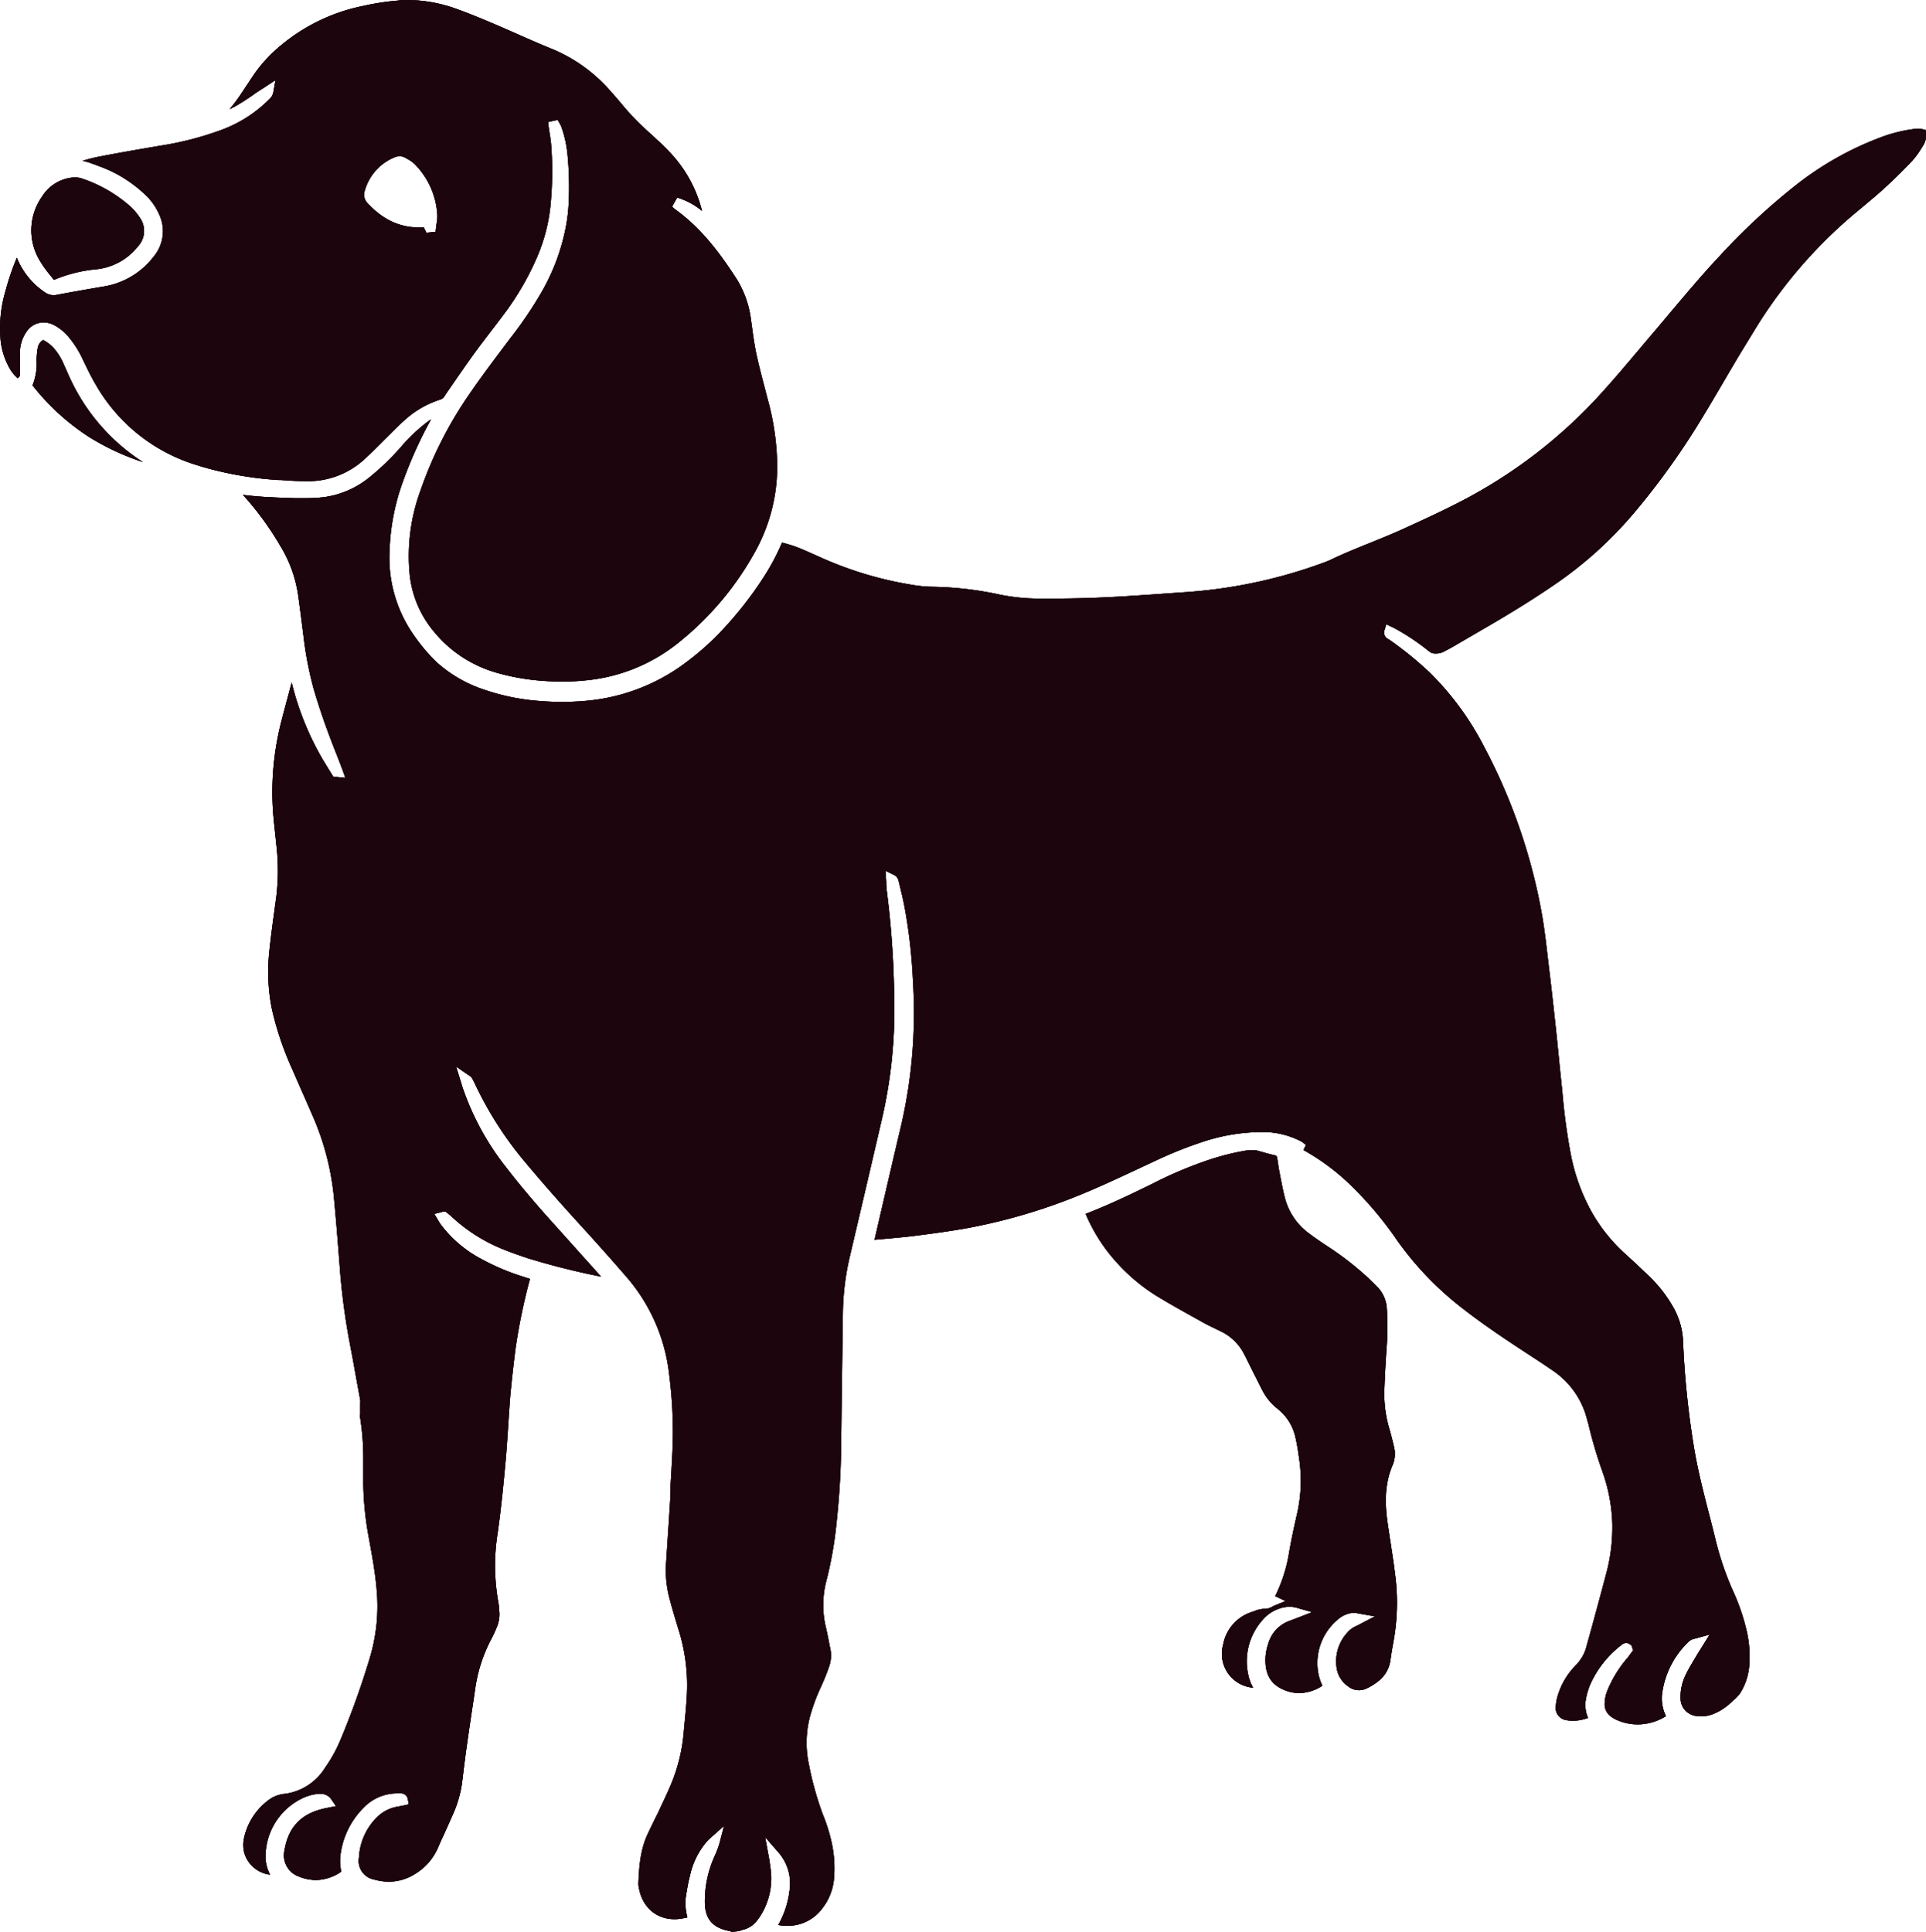 <svg xmlns="http://www.w3.org/2000/svg" viewBox="0 0 362.56 363.69"><defs><style>.cls-1{fill:#1c050d;}</style></defs><g id="Layer_2" data-name="Layer 2"><g id="OBJECT"><path class="cls-1" d="M138.85,364.69l-.07,0a4.26,4.26,0,0,0-.67-.2c-3-.61-4.37-2.28-4.42-5.28a20.52,20.52,0,0,1,1.68-8.41l.19-.44a16.56,16.56,0,0,0,.9-2.41l.84-3.21-2.63,2.34c-.14.13-.29.26-.42.4a14.46,14.46,0,0,0-3.36,6.62c-.32,1.17-.51,2.37-.71,3.54l-.07.45a9.78,9.78,0,0,0,.27,3.77l0,.13-.52.11-.32.05a7.58,7.58,0,0,1-1.56.16c-3.7,0-6.36-2.57-6.81-6.55.11-3.14.34-6.44,1.74-9.45l.93-1.95c.33-.67.65-1.34,1-2l.37-.81c.7-1.49,1.42-3,2.09-4.58a32.74,32.74,0,0,0,2.45-10.28l.13-1.39c.15-1.57.31-3.19.4-4.8A34.71,34.71,0,0,0,128.8,308c-.54-1.76-1.25-4.08-1.85-6.4a20.67,20.67,0,0,1-.54-6.64l.26-4q.26-3.84.5-7.68,0-.73.06-1.47c0-.38,0-.76,0-1.15l.15-2.55c.07-1.25.14-2.5.2-3.76A83.27,83.27,0,0,0,127,260a33.76,33.76,0,0,0-7.91-18.43c-2.88-3.33-5.81-6.62-8.69-9.77-4.12-4.51-7.69-8.58-10.92-12.46A67.46,67.46,0,0,1,90.39,205c-.17-.35-.34-.69-.52-1a1.33,1.33,0,0,0-.5-.49l-.14-.09-2.37-1.63,1,3.23c.09.29.16.55.25.8a50.35,50.35,0,0,0,8.06,14.82c2.45,3.18,5.26,6.54,8.61,10.26l9.37,10.44a139.25,139.25,0,0,1-13.8-3.47c-2-.67-3.69-1.27-5.19-1.91a31.18,31.18,0,0,1-9-5.79c-.25-.23-.52-.45-.78-.67l-.48-.39h-.52l-.31.09-1.31.33.82,1.37a4.52,4.52,0,0,0,.32.52,22.75,22.75,0,0,0,7.3,6.37,43.3,43.3,0,0,0,8.65,3.67l.91.3v0a112.13,112.13,0,0,0-2.7,13c-.41,3.15-.72,6.06-1,8.92q-.22,2.89-.4,5.78c-.16,2.33-.31,4.73-.53,7.08-.35,3.88-.8,8.47-1.45,13.05a38.81,38.81,0,0,0,.1,12.91c.08.44.13.89.19,1.33l0,.37a6.13,6.13,0,0,1-.45,3.13c-.35.84-.72,1.65-1.12,2.39a28.78,28.78,0,0,0-3,9.58l-.5,3.36q-.56,3.69-1.08,7.38c-.2,1.43-.38,2.87-.56,4.3-.09.8-.19,1.59-.29,2.38a21.69,21.69,0,0,1-1.73,5.9c-.47,1.07-.94,2.13-1.42,3.19s-.93,2-1.38,3.08a10.79,10.79,0,0,1-4.35,4.93,9.2,9.2,0,0,1-4.89,1.43,10.29,10.29,0,0,1-2.76-.4,3.56,3.56,0,0,1-2.87-4.13A11.52,11.52,0,0,1,72.08,343a7.22,7.22,0,0,1,3.85-1.89L77,340.9l.95-.21-.17-.95a1.29,1.29,0,0,0-1.29-1.12h-.61a8.73,8.73,0,0,0-6.51,2.78,15.21,15.21,0,0,0-4.3,9,8.7,8.7,0,0,0,.18,2.95,8.5,8.5,0,0,1-4.74,1.59,6.16,6.16,0,0,1-1-.07,8.09,8.09,0,0,1-2.23-.58,4.23,4.23,0,0,1-2.74-4.91c.66-4.05,2.79-6.55,6.52-7.65.29-.09.58-.17.88-.24l.48-.1,1.83-.36-.87-1.26a2.35,2.35,0,0,0-2-1.06,2.75,2.75,0,0,0-.4,0,8.64,8.64,0,0,0-3.4,1A12.2,12.2,0,0,0,51,349.93a7.3,7.3,0,0,0,.84,4,5.75,5.75,0,0,1-4.88-4.2,6,6,0,0,1,0-2.8A12.11,12.11,0,0,1,51.4,340,5.88,5.88,0,0,1,54,338.8l.32-.07.17,0a10.54,10.54,0,0,0,7.74-5,27.19,27.19,0,0,0,2.88-5.23,155,155,0,0,0,5.65-15.86,33.82,33.82,0,0,0,1.15-12.32c-.25-3.11-.82-6.19-1.36-9.17l-.25-1.37a60.29,60.29,0,0,1-.91-9.26c0-1.35,0-2.7,0-4V275a50.11,50.11,0,0,0-.68-7.66l.1.08V265.1a2,2,0,0,0,0-.54l-.44-2.39c-.51-2.8-1-5.61-1.55-8.41a128.9,128.9,0,0,1-1.86-14.17c-.39-5.14-.74-9.37-1.11-13.29a50.33,50.33,0,0,0-4-15.24q-1.05-2.42-2.11-4.81l-1.75-4a58.93,58.93,0,0,1-3.77-11.1,35.1,35.1,0,0,1-.53-11c.25-2.46.59-5,.92-7.38.13-1,.27-2,.4-2.94a41.86,41.86,0,0,0,.05-9.4l-.27-2.56c-.15-1.4-.31-2.84-.41-4.25a53.38,53.38,0,0,1,1.72-17.36c.31-1.19.62-2.37.94-3.55s.58-2.16.86-3.24a53.82,53.82,0,0,0,6,14.76c.39.65.79,1.29,1.19,1.94l.68,1.1.61,0,1.63.17-.54-1.52-.38-1-.85-2.19c-1.76-4.41-3.13-8.37-4.21-12.09a67.08,67.08,0,0,1-1.94-10.22l-.29-2.24c-.23-1.8-.46-3.6-.72-5.4a24.6,24.6,0,0,0-3.35-9.06,56.82,56.82,0,0,0-7-9.56c3.25.42,6.53.52,9.72.62l1.5,0h.62A27.87,27.87,0,0,0,62,94.59a17.27,17.27,0,0,0,8.68-3.83A48.66,48.66,0,0,0,76.61,85a32.24,32.24,0,0,1,4.84-4.56c.22-.16.45-.33.7-.49a79.21,79.21,0,0,0-5.23,11.53,41.71,41.71,0,0,0-2.58,13.05,25.35,25.35,0,0,0,4.4,15.81,33.34,33.34,0,0,0,4.55,5.41,25.11,25.11,0,0,0,9,5.14,41,41,0,0,0,10.17,2.07c1.44.12,2.89.19,4.31.19s2.73-.06,4.08-.17a36.62,36.62,0,0,0,17.67-6.11,51,51,0,0,0,8.67-7.49,70.51,70.51,0,0,0,7.53-9.67,42.79,42.79,0,0,0,3.38-6.31l.11-.24a22.34,22.34,0,0,1,3.71,1.21c1.14.47,2.26,1,3.1,1.36a68.66,68.66,0,0,0,17.67,5.37,25.18,25.18,0,0,0,3.83.37A64.05,64.05,0,0,1,189,112.9a37.24,37.24,0,0,0,7.28.79l2.92,0c4.67,0,9.45-.16,14.59-.5q4.74-.3,9.46-.65a93.61,93.61,0,0,0,25.88-5.24l.57-.21a17.18,17.18,0,0,0,1.82-.72c2.43-1.17,5-2.2,7.47-3.2,1.77-.72,3.6-1.46,5.39-2.25,4.42-2,8.33-3.81,11.95-5.7a93.76,93.76,0,0,0,26.11-20.19c2.42-2.67,4.78-5.47,7.06-8.17q1.39-1.66,2.8-3.31c1.09-1.28,2.18-2.58,3.26-3.87,2.93-3.47,5.95-7.07,9.11-10.43a123.14,123.14,0,0,1,14.13-13.18,59.76,59.76,0,0,1,16-9.12,27.74,27.74,0,0,1,6.27-1.63,7.75,7.75,0,0,1,1-.07,4.11,4.11,0,0,1,1.21.17,1.21,1.21,0,0,1,.29.1s0,.1,0,.25a4.12,4.12,0,0,1-.44,2.46l-.35.55A16.33,16.33,0,0,1,361,31.24c-1.61,1.71-3.4,3.48-5.32,5.24-1.16,1.06-2.39,2.09-3.59,3.09l-1.82,1.52a89.44,89.44,0,0,0-18.52,21.29l-.91,1.49q-1.22,2-2.39,3.91-1.37,2.31-2.72,4.62c-1.44,2.44-2.92,5-4.41,7.42a140,140,0,0,1-12.7,17.72,74.33,74.33,0,0,1-14.49,13.18c-3.42,2.37-7.23,4.78-11.65,7.39q-4,2.33-7.94,4.63c-.57.33-1.2.65-1.86,1a3.31,3.31,0,0,1-1.42.29h-.14a1.71,1.71,0,0,1-1.13-.43,42.82,42.82,0,0,0-6.42-4.3,4.11,4.11,0,0,0-.42-.21l-1.18-.56-.34,1.1a1.37,1.37,0,0,0,.81,1.74,66.12,66.12,0,0,1,7.68,6.23,54.64,54.64,0,0,1,10.19,13.86,107.54,107.54,0,0,1,10.84,31.08c.51,2.74.84,5.57,1.16,8.31.09.79.19,1.58.28,2.37.47,3.78.87,7.52,1.25,11,.17,1.54.32,3.09.48,4.64s.31,3.19.48,4.78c.11,1,.22,2.06.32,3.08a113.07,113.07,0,0,0,1.62,11.85A36.68,36.68,0,0,0,300.53,229a31.51,31.51,0,0,0,6.42,8.06c1.39,1.26,3,2.76,4.58,4.29a25.28,25.28,0,0,1,4.44,5.73,14.1,14.1,0,0,1,1.86,6.46,164.15,164.15,0,0,0,2,19.64c.67,4.2,1.73,8.35,2.76,12.37l.17.66c.39,1.51.78,3,1.15,4.55a56.94,56.94,0,0,0,3.21,9.52,39.85,39.85,0,0,1,2.7,7.84,21.5,21.5,0,0,1,.45,6.65,11.49,11.49,0,0,1-1.63,4.88,7.25,7.25,0,0,1-1.32,1.44l-.48.43a10.39,10.39,0,0,1-3.35,2.16,6,6,0,0,1-2.24.43,6.77,6.77,0,0,1-.89-.06,3.32,3.32,0,0,1-3-3.24,9.41,9.41,0,0,1,1-4.57c.41-.87.9-1.69,1.42-2.56.19-.32.38-.63.56-.95s.43-.7.69-1.11l1.8-2.89-2.48.69-.36.09a2.31,2.31,0,0,0-.73.27,4.24,4.24,0,0,0-.81.71,16.46,16.46,0,0,0-4.51,9,7.53,7.53,0,0,0,.67,4.59,9.87,9.87,0,0,1-2.95,1.25,9.6,9.6,0,0,1-5.88-.36,5.93,5.93,0,0,1-1.46-.77,2.83,2.83,0,0,1-1.25-2.47,7,7,0,0,1,.47-2.35,22.35,22.35,0,0,1,3.82-6.25c.24-.3.46-.61.69-.92l.39-.53-.2-.58-.07-.26-.17-.14a1.28,1.28,0,0,0-.88-.38,1.38,1.38,0,0,0-.9.38,19.2,19.2,0,0,0-5.93,7.57,13.29,13.29,0,0,0-.79,2.85,5.92,5.92,0,0,0,.45,3.29,8.37,8.37,0,0,1-2.85.54,6.82,6.82,0,0,1-1.36-.14,2.32,2.32,0,0,1-1.86-2.71,8.87,8.87,0,0,1,.41-2.05,13.72,13.72,0,0,1,2.9-5.07l.3-.33a7.08,7.08,0,0,0,.88-1l.07-.11a7.43,7.43,0,0,0,1.07-2.08c1.26-4.51,2.53-9.19,3.78-13.92a33.55,33.55,0,0,0,1.22-9.79,32,32,0,0,0-1.76-9.44,84.38,84.38,0,0,1-2.71-9.09,3.12,3.12,0,0,0-.14-.5l-.09-.31a15.7,15.7,0,0,0-6.53-9.4c-1.18-.81-2.36-1.61-3.56-2.38-4.44-2.9-9-5.89-13.24-9.19a59.88,59.88,0,0,1-12.52-13,67.65,67.65,0,0,0-8.21-9.84,42.28,42.28,0,0,0-9.38-7.09l.46-.95-.34-.28a2.23,2.23,0,0,0-.53-.38,15.55,15.55,0,0,0-6.59-1.77c-.46,0-.92,0-1.38,0a35.61,35.61,0,0,0-10.71,1.88,77.24,77.24,0,0,0-9,3.63c-1.14.52-2.27,1.06-3.41,1.59-3,1.4-6.08,2.84-9.17,4.14a107.87,107.87,0,0,1-22.47,6.81c-3.44.62-6.89,1.08-10.13,1.49-1.85.23-3.74.4-5.58.56l-1.89.17,1.08-4.68c1.29-5.55,2.57-11.11,3.89-16.66a94.45,94.45,0,0,0,2.26-27.42,101.33,101.33,0,0,0-1.6-14c-.23-1.19-.51-2.38-.79-3.53l-.32-1.32a1.59,1.59,0,0,0-.91-1.1l-1.54-.75.13,2.09c0,.3,0,.6.05.9,0,.46.08.93.13,1.39a171.65,171.65,0,0,1,1.28,25.48A91.08,91.08,0,0,1,167,211.75q-1.94,8.37-3.9,16.74l-2.11,9a49.13,49.13,0,0,0-1.32,10.55q-.18,12.9-.34,25.82c-.06,4.63-.37,9.48-.92,14.42a71.87,71.87,0,0,1-1.9,10.51,18.06,18.06,0,0,0,0,8.77c.19.81.35,1.62.51,2.44.09.48.19,1,.29,1.43a6.24,6.24,0,0,1-.26,3.39c-.47,1.35-1,2.65-1.57,3.87a35.44,35.44,0,0,0-2,5.44,19.35,19.35,0,0,0-.22,9,59.65,59.65,0,0,0,2.61,9.4,32.82,32.82,0,0,1,1.46,4.42,22.81,22.81,0,0,1,.68,7.57,10.53,10.53,0,0,1-2.23,5.77,8,8,0,0,1-6.58,3.26c-.32,0-.66,0-1-.05a4.47,4.47,0,0,1-.7-.11,17.24,17.24,0,0,0,2.1-6.3,8.89,8.89,0,0,0-2.17-7.47l-2.4-2.76.74,4c.05.23.08.41.11.59s0,.29.05.43.05.46.09.69a13.11,13.11,0,0,1-1.35,8.18,10.4,10.4,0,0,1-1.23,1.89,4.65,4.65,0,0,1-2.63,1.67,4.12,4.12,0,0,0-.67.24l0,0Z" transform="translate(-1 -1)"/><path class="cls-1" d="M138.85,364.69l-.07,0a4.26,4.26,0,0,0-.67-.2c-3-.61-4.37-2.28-4.42-5.28a20.52,20.52,0,0,1,1.68-8.41l.19-.44a16.56,16.56,0,0,0,.9-2.41l.84-3.21-2.63,2.34c-.14.13-.29.26-.42.4a14.46,14.46,0,0,0-3.36,6.62c-.32,1.17-.51,2.37-.71,3.54l-.07.45a9.78,9.78,0,0,0,.27,3.77l0,.13-.52.11-.32.05a7.58,7.58,0,0,1-1.56.16c-3.7,0-6.36-2.57-6.81-6.55.11-3.14.34-6.44,1.74-9.45l.93-1.95c.33-.67.65-1.34,1-2l.37-.81c.7-1.49,1.42-3,2.09-4.58a32.74,32.74,0,0,0,2.45-10.28l.13-1.39c.15-1.57.31-3.19.4-4.8A34.71,34.71,0,0,0,128.8,308c-.54-1.76-1.25-4.08-1.85-6.4a20.67,20.67,0,0,1-.54-6.64l.26-4q.26-3.84.5-7.68,0-.73.06-1.47c0-.38,0-.76,0-1.15l.15-2.55c.07-1.25.14-2.5.2-3.76A83.27,83.27,0,0,0,127,260a33.76,33.76,0,0,0-7.91-18.43c-2.88-3.33-5.81-6.62-8.69-9.77-4.12-4.51-7.69-8.58-10.92-12.46A67.46,67.46,0,0,1,90.39,205c-.17-.35-.34-.69-.52-1a1.33,1.33,0,0,0-.5-.49l-.14-.09-2.37-1.63,1,3.23c.09.29.16.55.25.8a50.35,50.35,0,0,0,8.06,14.82c2.45,3.18,5.26,6.54,8.61,10.26l9.37,10.44a139.25,139.25,0,0,1-13.8-3.47c-2-.67-3.69-1.27-5.19-1.91a31.18,31.18,0,0,1-9-5.79c-.25-.23-.52-.45-.78-.67l-.48-.39h-.52l-.31.09-1.31.33.82,1.37a4.52,4.52,0,0,0,.32.52,22.75,22.75,0,0,0,7.3,6.37,43.3,43.3,0,0,0,8.65,3.67l.91.3v0a112.13,112.13,0,0,0-2.7,13c-.41,3.15-.72,6.06-1,8.92q-.22,2.89-.4,5.78c-.16,2.33-.31,4.73-.53,7.08-.35,3.88-.8,8.47-1.45,13.05a38.81,38.81,0,0,0,.1,12.91c.08.44.13.89.19,1.33l0,.37a6.13,6.13,0,0,1-.45,3.13c-.35.84-.72,1.65-1.12,2.39a28.78,28.78,0,0,0-3,9.58l-.5,3.36q-.56,3.69-1.08,7.38c-.2,1.43-.38,2.87-.56,4.3-.09.8-.19,1.59-.29,2.38a21.69,21.69,0,0,1-1.73,5.9c-.47,1.07-.94,2.13-1.42,3.19s-.93,2-1.38,3.08a10.79,10.79,0,0,1-4.35,4.93,9.2,9.2,0,0,1-4.89,1.43,10.29,10.29,0,0,1-2.76-.4,3.56,3.56,0,0,1-2.87-4.13A11.52,11.52,0,0,1,72.08,343a7.22,7.22,0,0,1,3.85-1.89L77,340.9l.95-.21-.17-.95a1.29,1.29,0,0,0-1.29-1.12h-.61a8.73,8.73,0,0,0-6.51,2.78,15.21,15.21,0,0,0-4.3,9,8.7,8.7,0,0,0,.18,2.95,8.5,8.5,0,0,1-4.74,1.59,6.16,6.16,0,0,1-1-.07,8.09,8.09,0,0,1-2.23-.58,4.23,4.23,0,0,1-2.74-4.91c.66-4.05,2.79-6.55,6.52-7.65.29-.09.58-.17.88-.24l.48-.1,1.83-.36-.87-1.26a2.35,2.35,0,0,0-2-1.06,2.75,2.75,0,0,0-.4,0,8.64,8.64,0,0,0-3.4,1A12.2,12.2,0,0,0,51,349.93a7.3,7.3,0,0,0,.84,4,5.75,5.75,0,0,1-4.88-4.2,6,6,0,0,1,0-2.8A12.11,12.11,0,0,1,51.4,340,5.88,5.88,0,0,1,54,338.8l.32-.07.17,0a10.54,10.54,0,0,0,7.74-5,27.19,27.19,0,0,0,2.88-5.23,155,155,0,0,0,5.65-15.86,33.82,33.82,0,0,0,1.15-12.32c-.25-3.11-.82-6.19-1.36-9.17l-.25-1.37a60.29,60.29,0,0,1-.91-9.26c0-1.35,0-2.7,0-4V275a50.11,50.11,0,0,0-.68-7.66l.1.08V265.1a2,2,0,0,0,0-.54l-.44-2.39c-.51-2.8-1-5.61-1.55-8.41a128.9,128.9,0,0,1-1.86-14.17c-.39-5.14-.74-9.37-1.11-13.29a50.33,50.33,0,0,0-4-15.24q-1.05-2.42-2.11-4.81l-1.75-4a58.93,58.93,0,0,1-3.77-11.1,35.1,35.1,0,0,1-.53-11c.25-2.46.59-5,.92-7.38.13-1,.27-2,.4-2.94a41.86,41.86,0,0,0,.05-9.4l-.27-2.56c-.15-1.4-.31-2.84-.41-4.25a53.38,53.38,0,0,1,1.72-17.36c.31-1.19.62-2.37.94-3.55s.58-2.16.86-3.24a53.82,53.82,0,0,0,6,14.76c.39.65.79,1.29,1.19,1.94l.68,1.1.61,0,1.63.17-.54-1.52-.38-1-.85-2.19c-1.76-4.41-3.13-8.37-4.21-12.09a67.08,67.08,0,0,1-1.94-10.22l-.29-2.24c-.23-1.8-.46-3.6-.72-5.4a24.6,24.6,0,0,0-3.35-9.06,56.82,56.82,0,0,0-7-9.56c3.25.42,6.53.52,9.72.62l1.5,0h.62A27.87,27.87,0,0,0,62,94.59a17.27,17.27,0,0,0,8.68-3.83A48.66,48.66,0,0,0,76.61,85a32.24,32.24,0,0,1,4.84-4.56c.22-.16.45-.33.7-.49a79.21,79.21,0,0,0-5.23,11.53,41.71,41.71,0,0,0-2.58,13.05,25.35,25.35,0,0,0,4.4,15.81,33.34,33.34,0,0,0,4.55,5.41,25.11,25.11,0,0,0,9,5.14,41,41,0,0,0,10.17,2.07c1.44.12,2.89.19,4.31.19s2.73-.06,4.08-.17a36.62,36.62,0,0,0,17.67-6.11,51,51,0,0,0,8.67-7.49,70.51,70.51,0,0,0,7.53-9.67,42.79,42.79,0,0,0,3.38-6.31l.11-.24a22.34,22.34,0,0,1,3.71,1.21c1.14.47,2.26,1,3.1,1.36a68.66,68.66,0,0,0,17.67,5.37,25.18,25.18,0,0,0,3.83.37A64.05,64.05,0,0,1,189,112.9a37.24,37.24,0,0,0,7.28.79l2.92,0c4.67,0,9.45-.16,14.59-.5q4.74-.3,9.46-.65a93.61,93.61,0,0,0,25.88-5.24l.57-.21a17.18,17.18,0,0,0,1.82-.72c2.43-1.17,5-2.2,7.47-3.2,1.77-.72,3.6-1.46,5.39-2.25,4.42-2,8.33-3.81,11.95-5.7a93.76,93.76,0,0,0,26.11-20.19c2.42-2.67,4.78-5.47,7.06-8.17q1.39-1.66,2.8-3.31c1.09-1.28,2.18-2.58,3.26-3.87,2.93-3.47,5.95-7.07,9.11-10.43a123.14,123.14,0,0,1,14.13-13.18,59.76,59.76,0,0,1,16-9.12,27.74,27.74,0,0,1,6.27-1.63,7.75,7.75,0,0,1,1-.07,4.11,4.11,0,0,1,1.21.17,1.21,1.21,0,0,1,.29.1s0,.1,0,.25a4.12,4.12,0,0,1-.44,2.46l-.35.55A16.33,16.33,0,0,1,361,31.24c-1.61,1.71-3.4,3.48-5.32,5.24-1.16,1.06-2.39,2.09-3.59,3.09l-1.82,1.52a89.44,89.44,0,0,0-18.52,21.29l-.91,1.49q-1.22,2-2.39,3.91-1.37,2.31-2.72,4.62c-1.44,2.44-2.92,5-4.41,7.42a140,140,0,0,1-12.7,17.72,74.33,74.33,0,0,1-14.49,13.18c-3.42,2.37-7.23,4.78-11.65,7.39q-4,2.33-7.94,4.63c-.57.33-1.2.65-1.86,1a3.31,3.31,0,0,1-1.42.29h-.14a1.71,1.71,0,0,1-1.13-.43,42.82,42.82,0,0,0-6.42-4.3,4.11,4.11,0,0,0-.42-.21l-1.18-.56-.34,1.1a1.37,1.37,0,0,0,.81,1.74,66.12,66.12,0,0,1,7.68,6.23,54.64,54.64,0,0,1,10.19,13.86,107.54,107.54,0,0,1,10.84,31.08c.51,2.74.84,5.57,1.16,8.31.09.79.19,1.58.28,2.37.47,3.78.87,7.52,1.25,11,.17,1.54.32,3.09.48,4.64s.31,3.19.48,4.78c.11,1,.22,2.06.32,3.08a113.07,113.07,0,0,0,1.62,11.85A36.68,36.68,0,0,0,300.53,229a31.51,31.51,0,0,0,6.42,8.06c1.39,1.26,3,2.76,4.58,4.29a25.28,25.28,0,0,1,4.44,5.73,14.1,14.1,0,0,1,1.86,6.46,164.15,164.15,0,0,0,2,19.64c.67,4.2,1.73,8.35,2.76,12.37l.17.66c.39,1.51.78,3,1.15,4.55a56.94,56.94,0,0,0,3.21,9.52,39.85,39.85,0,0,1,2.7,7.84,21.5,21.5,0,0,1,.45,6.65,11.49,11.49,0,0,1-1.63,4.88,7.25,7.25,0,0,1-1.32,1.44l-.48.43a10.39,10.39,0,0,1-3.35,2.16,6,6,0,0,1-2.24.43,6.77,6.77,0,0,1-.89-.06,3.32,3.32,0,0,1-3-3.24,9.41,9.41,0,0,1,1-4.57c.41-.87.9-1.69,1.42-2.56.19-.32.38-.63.56-.95s.43-.7.69-1.11l1.8-2.89-2.48.69-.36.09a2.31,2.31,0,0,0-.73.27,4.24,4.24,0,0,0-.81.71,16.46,16.46,0,0,0-4.51,9,7.53,7.53,0,0,0,.67,4.59,9.87,9.87,0,0,1-2.95,1.25,9.6,9.6,0,0,1-5.88-.36,5.93,5.93,0,0,1-1.46-.77,2.83,2.83,0,0,1-1.25-2.47,7,7,0,0,1,.47-2.35,22.35,22.35,0,0,1,3.82-6.25c.24-.3.46-.61.69-.92l.39-.53-.2-.58-.07-.26-.17-.14a1.28,1.28,0,0,0-.88-.38,1.38,1.38,0,0,0-.9.38,19.2,19.2,0,0,0-5.93,7.57,13.29,13.29,0,0,0-.79,2.85,5.92,5.92,0,0,0,.45,3.29,8.37,8.37,0,0,1-2.85.54,6.82,6.82,0,0,1-1.36-.14,2.32,2.32,0,0,1-1.86-2.71,8.87,8.87,0,0,1,.41-2.05,13.72,13.72,0,0,1,2.9-5.07l.3-.33a7.08,7.08,0,0,0,.88-1l.07-.11a7.43,7.43,0,0,0,1.07-2.08c1.26-4.51,2.53-9.19,3.78-13.92a33.55,33.55,0,0,0,1.22-9.79,32,32,0,0,0-1.76-9.44,84.38,84.38,0,0,1-2.71-9.09,3.12,3.12,0,0,0-.14-.5l-.09-.31a15.7,15.7,0,0,0-6.53-9.4c-1.18-.81-2.36-1.61-3.56-2.38-4.44-2.9-9-5.89-13.24-9.19a59.88,59.88,0,0,1-12.52-13,67.65,67.65,0,0,0-8.21-9.84,42.28,42.28,0,0,0-9.38-7.09l.46-.95-.34-.28a2.23,2.23,0,0,0-.53-.38,15.55,15.55,0,0,0-6.59-1.77c-.46,0-.92,0-1.38,0a35.61,35.61,0,0,0-10.71,1.88,77.24,77.24,0,0,0-9,3.63c-1.14.52-2.27,1.06-3.41,1.59-3,1.4-6.08,2.84-9.17,4.14a107.87,107.87,0,0,1-22.47,6.81c-3.44.62-6.89,1.08-10.13,1.49-1.85.23-3.74.4-5.58.56l-1.89.17,1.08-4.68c1.29-5.55,2.57-11.11,3.89-16.66a94.45,94.45,0,0,0,2.26-27.42,101.33,101.33,0,0,0-1.6-14c-.23-1.19-.51-2.38-.79-3.53l-.32-1.32a1.59,1.59,0,0,0-.91-1.1l-1.54-.75.13,2.09c0,.3,0,.6.05.9,0,.46.08.93.13,1.39a171.65,171.65,0,0,1,1.28,25.48A91.08,91.08,0,0,1,167,211.75q-1.94,8.37-3.9,16.74l-2.11,9a49.13,49.13,0,0,0-1.32,10.55q-.18,12.9-.34,25.82c-.06,4.63-.37,9.48-.92,14.42a71.87,71.87,0,0,1-1.9,10.51,18.06,18.06,0,0,0,0,8.77c.19.81.35,1.62.51,2.44.09.48.19,1,.29,1.43a6.24,6.24,0,0,1-.26,3.39c-.47,1.35-1,2.65-1.57,3.87a35.44,35.44,0,0,0-2,5.44,19.35,19.35,0,0,0-.22,9,59.65,59.65,0,0,0,2.61,9.4,32.82,32.82,0,0,1,1.46,4.42,22.81,22.81,0,0,1,.68,7.57,10.53,10.53,0,0,1-2.23,5.77,8,8,0,0,1-6.58,3.26c-.32,0-.66,0-1-.05a4.47,4.47,0,0,1-.7-.11,17.24,17.24,0,0,0,2.1-6.3,8.89,8.89,0,0,0-2.17-7.47l-2.4-2.76.74,4c.05.23.08.41.11.59s0,.29.05.43.05.46.09.69a13.11,13.11,0,0,1-1.35,8.18,10.4,10.4,0,0,1-1.23,1.89,4.65,4.65,0,0,1-2.63,1.67,4.12,4.12,0,0,0-.67.24l0,0Z" transform="translate(-1 -1)"/><path class="cls-1" d="M106.83,129.32a49,49,0,0,1-4.92-.25,41.7,41.7,0,0,1-7.36-1.4,23.51,23.51,0,0,1-12-7.93A19.89,19.89,0,0,1,78.1,108.9a35.73,35.73,0,0,1,2.09-15.63,74.59,74.59,0,0,1,8.94-17.73c2.18-3.21,4.56-6.38,6.87-9.45l1.12-1.49A75.85,75.85,0,0,0,102.94,56a39.65,39.65,0,0,0,4.71-13,32.72,32.72,0,0,0,.4-3.8,62.51,62.51,0,0,0-.23-9.2,21.15,21.15,0,0,0-1.17-5.18,3.58,3.58,0,0,0-.24-.48l-.43-.77-1.8.4.1.93.15,1c.12.72.23,1.44.3,2.16a63.46,63.46,0,0,1,0,10.4,32.88,32.88,0,0,1-2.69,11.07,52.31,52.31,0,0,1-5.91,10.25q-1.32,1.77-2.67,3.52c-1.06,1.39-2.16,2.82-3.21,4.27C88.49,70,86.73,72.59,85,75.09l-.3.46a1.41,1.41,0,0,1-.8.67,18.08,18.08,0,0,0-6.86,4c-.83.73-1.61,1.51-2.37,2.27l-1.21,1.2-1,1c-1,1-2,2-3,2.9a15.66,15.66,0,0,1-10.77,4h-.19c-1.53,0-3.11-.11-4.64-.22l-.44,0A66.33,66.33,0,0,1,42.17,89.7,56.92,56.92,0,0,1,36.35,88,32.88,32.88,0,0,1,19,73.37c-.73-1.22-1.37-2.54-2-3.83l-.48-1a19,19,0,0,0-2.52-4,9.19,9.19,0,0,0-2.83-2.34,4.31,4.31,0,0,0-2-.5A3.89,3.89,0,0,0,6,63.43a7,7,0,0,0-1.26,3.9c0,.52,0,1,0,1.58,0,.31,0,.62,0,.93,0,.48,0,1,0,1.43l0,.31c0,.13,0,.3-.35.55l-.08.07,0,0A8.89,8.89,0,0,1,3,70.67a13.82,13.82,0,0,1-1.85-5.28,24.53,24.53,0,0,1,.9-9.65,47.48,47.48,0,0,1,2.12-6.22A14.18,14.18,0,0,0,9.4,56a2.88,2.88,0,0,0,1.7.56,3.05,3.05,0,0,0,.6-.06l.38-.07L14.39,56l1.26-.22c1.69-.3,3.39-.6,5.08-.88a14.85,14.85,0,0,0,9.21-5.6,7.46,7.46,0,0,0,1-8,11.14,11.14,0,0,0-2.62-3.66,24.69,24.69,0,0,0-8-5.1L18.89,32l-.79-.28a10.12,10.12,0,0,0-1.56-.44,31,31,0,0,1,3.59-.88c3.48-.67,7-1.28,10.48-1.87l.31-.06a59.31,59.31,0,0,0,12-3.1,24.77,24.77,0,0,0,8.9-5.82,2.28,2.28,0,0,0,.63-1.18l.4-2.28-1.94,1.27-1.55,1C48.21,19.19,47,20,45.83,20.7a17.58,17.58,0,0,1-1.61.85,32.39,32.39,0,0,0,2-2.64l2.51-3.78A27.18,27.18,0,0,1,54,9.44,34.87,34.87,0,0,1,69.39,2.11a47.31,47.31,0,0,1,6.5-1C76.5,1,77.12,1,77.73,1a27.61,27.61,0,0,1,9.46,1.77c2.28.82,4.57,1.78,6.7,2.68q2.2.94,4.4,1.92c2.1.93,4.28,1.89,6.45,2.77A29.59,29.59,0,0,1,115.79,18c.79.87,1.6,1.82,2.49,2.88a46,46,0,0,0,4.47,4.65l.32.29c1.31,1.19,2.68,2.43,3.91,3.73a24.69,24.69,0,0,1,6.18,11.16,13.49,13.49,0,0,0-4.68-2.51l-.95,1.7.13.13a4.65,4.65,0,0,0,.48.42c5,3.59,8.53,8.43,11.57,13.14a19,19,0,0,1,2.65,7.58c.09.62.18,1.24.26,1.87.21,1.49.42,3,.75,4.56.43,2,.95,4,1.45,5.91l.72,2.77a48.54,48.54,0,0,1,1.76,12.62,33,33,0,0,1-3.84,15.37A57.3,57.3,0,0,1,128.71,122,32.6,32.6,0,0,1,113,128.88,43.19,43.19,0,0,1,106.83,129.32ZM81.27,44.82,83,44.64l.09-.8c0-.22.06-.45.09-.68a7.56,7.56,0,0,0,.14-1.8A14.76,14.76,0,0,0,79,31.83a7.33,7.33,0,0,0-1.48-1l-.18-.11a2.12,2.12,0,0,0-1.1-.3,2.51,2.51,0,0,0-1,.21,9.61,9.61,0,0,0-5.57,6.26,2.29,2.29,0,0,0,.53,2.37c2.85,3.07,6,4.56,9.66,4.56l.93,0Z" transform="translate(-1 -1)"/><path class="cls-1" d="M106.83,129.32a49,49,0,0,1-4.92-.25,41.7,41.7,0,0,1-7.36-1.4,23.51,23.51,0,0,1-12-7.93A19.89,19.89,0,0,1,78.1,108.9a35.73,35.73,0,0,1,2.09-15.63,74.59,74.59,0,0,1,8.94-17.73c2.18-3.21,4.56-6.38,6.87-9.45l1.12-1.49A75.85,75.85,0,0,0,102.94,56a39.65,39.65,0,0,0,4.71-13,32.72,32.72,0,0,0,.4-3.8,62.51,62.51,0,0,0-.23-9.2,21.15,21.15,0,0,0-1.17-5.18,3.58,3.58,0,0,0-.24-.48l-.43-.77-1.8.4.1.93.15,1c.12.72.23,1.44.3,2.16a63.46,63.46,0,0,1,0,10.4,32.88,32.88,0,0,1-2.69,11.07,52.31,52.31,0,0,1-5.91,10.25q-1.32,1.77-2.67,3.52c-1.06,1.39-2.16,2.82-3.21,4.27C88.49,70,86.73,72.59,85,75.09l-.3.46a1.41,1.41,0,0,1-.8.67,18.08,18.08,0,0,0-6.86,4c-.83.73-1.61,1.51-2.37,2.27l-1.21,1.2-1,1c-1,1-2,2-3,2.9a15.66,15.66,0,0,1-10.77,4h-.19c-1.53,0-3.11-.11-4.64-.22l-.44,0A66.33,66.33,0,0,1,42.17,89.7,56.92,56.92,0,0,1,36.35,88,32.88,32.88,0,0,1,19,73.37c-.73-1.22-1.37-2.54-2-3.83l-.48-1a19,19,0,0,0-2.52-4,9.19,9.19,0,0,0-2.83-2.34,4.31,4.31,0,0,0-2-.5A3.89,3.89,0,0,0,6,63.43a7,7,0,0,0-1.26,3.9c0,.52,0,1,0,1.58,0,.31,0,.62,0,.93,0,.48,0,1,0,1.43l0,.31c0,.13,0,.3-.35.55l-.08.07,0,0A8.89,8.89,0,0,1,3,70.67a13.82,13.82,0,0,1-1.85-5.28,24.53,24.53,0,0,1,.9-9.65,47.48,47.48,0,0,1,2.12-6.22A14.18,14.18,0,0,0,9.4,56a2.88,2.88,0,0,0,1.7.56,3.05,3.05,0,0,0,.6-.06l.38-.07L14.39,56l1.26-.22c1.69-.3,3.39-.6,5.08-.88a14.85,14.85,0,0,0,9.21-5.6,7.46,7.46,0,0,0,1-8,11.14,11.14,0,0,0-2.62-3.66,24.69,24.69,0,0,0-8-5.1L18.89,32l-.79-.28a10.12,10.12,0,0,0-1.56-.44,31,31,0,0,1,3.59-.88c3.48-.67,7-1.28,10.48-1.87l.31-.06a59.31,59.31,0,0,0,12-3.1,24.77,24.77,0,0,0,8.9-5.82,2.28,2.28,0,0,0,.63-1.18l.4-2.28-1.94,1.27-1.55,1C48.21,19.19,47,20,45.83,20.7a17.58,17.58,0,0,1-1.61.85,32.39,32.39,0,0,0,2-2.64l2.51-3.78A27.18,27.18,0,0,1,54,9.44,34.87,34.87,0,0,1,69.39,2.11a47.31,47.31,0,0,1,6.5-1C76.5,1,77.12,1,77.73,1a27.61,27.61,0,0,1,9.46,1.77c2.28.82,4.57,1.78,6.7,2.68q2.2.94,4.4,1.92c2.1.93,4.28,1.89,6.45,2.77A29.59,29.59,0,0,1,115.79,18c.79.87,1.6,1.82,2.49,2.88a46,46,0,0,0,4.47,4.65l.32.29c1.31,1.19,2.68,2.43,3.91,3.73a24.69,24.69,0,0,1,6.18,11.16,13.49,13.49,0,0,0-4.68-2.51l-.95,1.7.13.13a4.65,4.65,0,0,0,.48.42c5,3.59,8.53,8.43,11.57,13.14a19,19,0,0,1,2.65,7.58c.09.62.18,1.24.26,1.87.21,1.49.42,3,.75,4.56.43,2,.95,4,1.45,5.91l.72,2.77a48.54,48.54,0,0,1,1.76,12.62,33,33,0,0,1-3.84,15.37A57.3,57.3,0,0,1,128.71,122,32.6,32.6,0,0,1,113,128.88,43.19,43.19,0,0,1,106.83,129.32ZM81.27,44.82,83,44.64l.09-.8c0-.22.06-.45.09-.68a7.56,7.56,0,0,0,.14-1.8A14.76,14.76,0,0,0,79,31.83a7.33,7.33,0,0,0-1.48-1l-.18-.11a2.12,2.12,0,0,0-1.1-.3,2.51,2.51,0,0,0-1,.21,9.61,9.61,0,0,0-5.57,6.26,2.29,2.29,0,0,0,.53,2.37c2.85,3.07,6,4.56,9.66,4.56l.93,0Z" transform="translate(-1 -1)"/><path class="cls-1" d="M245.56,319.74a7.43,7.43,0,0,1-3.39-.85c-2.17-1.1-3.11-3-2.94-6a9.58,9.58,0,0,1,.5-2.42,6.42,6.42,0,0,1,4.12-4.36l.9-.34,3.26-1.26-2.88-.82a5.12,5.12,0,0,0-1.39-.19,6,6,0,0,0-2,.37,7,7,0,0,0-3.12,2.16A11.68,11.68,0,0,0,236,316.4a8.11,8.11,0,0,0,.89,2.33,6.4,6.4,0,0,1-5.64-8.12,7.92,7.92,0,0,1,5.43-6.14l.48-.17a5.21,5.21,0,0,1,1.69-.41h.34a2.91,2.91,0,0,0,1.34-.43c.12-.06.24-.13.36-.18l2.1-.86-1.94-.92a1.59,1.59,0,0,1,.12-.27,28.65,28.65,0,0,0,2.5-8c.39-2.22.89-4.62,1.52-7.34a28.16,28.16,0,0,0,.34-10.46c-.17-1.24-.37-2.57-.68-3.87a9.39,9.39,0,0,0-3.37-5.35,10.55,10.55,0,0,1-2.91-3.58c-.52-1-1-2-1.52-3L236,257.52c-.28-.58-.57-1.17-.88-1.74a9.52,9.52,0,0,0-4.35-4.16l-.63-.31c-.87-.42-1.78-.85-2.63-1.32l-1.43-.8c-2.39-1.33-4.87-2.71-7.24-4.15a34.94,34.94,0,0,1-7.92-6.7,32,32,0,0,1-5.55-8.82c4.41-1.7,8.62-3.73,12.56-5.66a76.65,76.65,0,0,1,11-4.62,46.86,46.86,0,0,1,6.38-1.59,8.54,8.54,0,0,1,1.39-.13,4.3,4.3,0,0,1,1.28.18c1.11.33,2.08.59,3,.8.25.06.37.13.44.52s.11.67.16,1c.08.53.15,1.06.26,1.59l.18.93c.25,1.3.51,2.65.86,4a12,12,0,0,0,4.54,6.67c1.07.8,2.26,1.63,3.66,2.54A57.2,57.2,0,0,1,259,242c.39.37.77.75,1.15,1.14a6.36,6.36,0,0,1,1.92,4.25,54.05,54.05,0,0,1-.07,7.69c-.21,3.14-.34,5.68-.41,8a23,23,0,0,0,1,7.07c.24.86.55,2,.8,3.13a5.51,5.51,0,0,1-.19,3.44c-1.72,3.92-1.44,7.93-.94,11.34.15,1,.31,2.08.47,3.11.31,2,.63,4.07.88,6.1a40.73,40.73,0,0,1-.16,12l-.19,1.09c-.18,1-.37,2.09-.51,3.15a6,6,0,0,1-2.3,4,10.41,10.41,0,0,1-2.22,1.37,3.24,3.24,0,0,1-3.43-.39,5.11,5.11,0,0,1-2.19-3.53,8,8,0,0,1,2-6.58,4.58,4.58,0,0,1,1.71-1.26,4.6,4.6,0,0,0,.5-.25l3-1.57-2.91-.51-.41-.08a2.89,2.89,0,0,0-.59-.08h-.2a5.16,5.16,0,0,0-3,1.37,10.66,10.66,0,0,0-3.45,10.49,9.66,9.66,0,0,0,.64,1.78l0,.09a3.05,3.05,0,0,1-.32.22A8.06,8.06,0,0,1,245.56,319.74Z" transform="translate(-1 -1)"/><path class="cls-1" d="M245.56,319.74a7.43,7.43,0,0,1-3.39-.85c-2.17-1.1-3.11-3-2.94-6a9.58,9.58,0,0,1,.5-2.42,6.42,6.42,0,0,1,4.12-4.36l.9-.34,3.26-1.26-2.88-.82a5.12,5.12,0,0,0-1.39-.19,6,6,0,0,0-2,.37,7,7,0,0,0-3.12,2.16A11.68,11.68,0,0,0,236,316.4a8.11,8.11,0,0,0,.89,2.33,6.4,6.4,0,0,1-5.64-8.12,7.92,7.92,0,0,1,5.43-6.14l.48-.17a5.21,5.21,0,0,1,1.69-.41h.34a2.91,2.91,0,0,0,1.34-.43c.12-.06.24-.13.36-.18l2.1-.86-1.94-.92a1.59,1.59,0,0,1,.12-.27,28.65,28.65,0,0,0,2.5-8c.39-2.22.89-4.62,1.52-7.34a28.16,28.16,0,0,0,.34-10.46c-.17-1.24-.37-2.57-.68-3.87a9.39,9.39,0,0,0-3.37-5.35,10.55,10.55,0,0,1-2.91-3.58c-.52-1-1-2-1.52-3L236,257.52c-.28-.58-.57-1.17-.88-1.74a9.52,9.52,0,0,0-4.35-4.16l-.63-.31c-.87-.42-1.78-.85-2.63-1.32l-1.43-.8c-2.39-1.33-4.87-2.71-7.24-4.15a34.94,34.94,0,0,1-7.92-6.7,32,32,0,0,1-5.55-8.82c4.41-1.7,8.62-3.73,12.56-5.66a76.65,76.65,0,0,1,11-4.62,46.86,46.86,0,0,1,6.38-1.59,8.54,8.54,0,0,1,1.39-.13,4.3,4.3,0,0,1,1.28.18c1.11.33,2.08.59,3,.8.25.06.37.13.44.52s.11.67.16,1c.08.53.15,1.06.26,1.59l.18.93c.25,1.3.51,2.65.86,4a12,12,0,0,0,4.54,6.67c1.07.8,2.26,1.63,3.66,2.54A57.2,57.2,0,0,1,259,242c.39.37.77.75,1.15,1.14a6.36,6.36,0,0,1,1.92,4.25,54.05,54.05,0,0,1-.07,7.69c-.21,3.14-.34,5.68-.41,8a23,23,0,0,0,1,7.07c.24.86.55,2,.8,3.13a5.51,5.51,0,0,1-.19,3.44c-1.72,3.92-1.44,7.93-.94,11.34.15,1,.31,2.08.47,3.11.31,2,.63,4.07.88,6.1a40.73,40.73,0,0,1-.16,12l-.19,1.09c-.18,1-.37,2.09-.51,3.15a6,6,0,0,1-2.3,4,10.41,10.41,0,0,1-2.22,1.37,3.24,3.24,0,0,1-3.43-.39,5.11,5.11,0,0,1-2.19-3.53,8,8,0,0,1,2-6.58,4.58,4.58,0,0,1,1.71-1.26,4.6,4.6,0,0,0,.5-.25l3-1.57-2.91-.51-.41-.08a2.89,2.89,0,0,0-.59-.08h-.2a5.16,5.16,0,0,0-3,1.37,10.66,10.66,0,0,0-3.45,10.49,9.66,9.66,0,0,0,.64,1.78l0,.09a3.05,3.05,0,0,1-.32.22A8.06,8.06,0,0,1,245.56,319.74Z" transform="translate(-1 -1)"/><path class="cls-1" d="M10.49,52.86a20.83,20.83,0,0,1-1.94-2.69A11,11,0,0,1,8.92,38a7.64,7.64,0,0,1,5.46-3.54,4.71,4.71,0,0,1,.74-.06,4,4,0,0,1,1.35.23,26.42,26.42,0,0,1,9,5.18,11.22,11.22,0,0,1,1.94,2.3,4.26,4.26,0,0,1-.46,5.3,11.51,11.51,0,0,1-7.8,4.28,26.7,26.7,0,0,0-8,2Z" transform="translate(-1 -1)"/><path class="cls-1" d="M10.49,52.86a20.83,20.83,0,0,1-1.94-2.69A11,11,0,0,1,8.92,38a7.64,7.64,0,0,1,5.46-3.54,4.71,4.71,0,0,1,.74-.06,4,4,0,0,1,1.35.23,26.42,26.42,0,0,1,9,5.18,11.22,11.22,0,0,1,1.94,2.3,4.26,4.26,0,0,1-.46,5.3,11.51,11.51,0,0,1-7.8,4.28,26.7,26.7,0,0,0-8,2Z" transform="translate(-1 -1)"/><path class="cls-1" d="M27.92,88A46.69,46.69,0,0,1,17.7,83.23,43.59,43.59,0,0,1,7.12,73.55a10.92,10.92,0,0,0,.76-4.7,14.86,14.86,0,0,1,.21-2.29,2.34,2.34,0,0,1,.64-1.27.76.76,0,0,1,.4-.25.46.46,0,0,1,.23.09A7.69,7.69,0,0,1,11,66.41a11.07,11.07,0,0,1,2,3.18c.18.39.35.79.53,1.18.34.77.69,1.57,1.08,2.35A37.27,37.27,0,0,0,27.92,88Z" transform="translate(-1 -1)"/><path class="cls-1" d="M27.92,88A46.69,46.69,0,0,1,17.7,83.23,43.59,43.59,0,0,1,7.12,73.55a10.92,10.92,0,0,0,.76-4.7,14.86,14.86,0,0,1,.21-2.29,2.34,2.34,0,0,1,.64-1.27.76.76,0,0,1,.4-.25.46.46,0,0,1,.23.09A7.69,7.69,0,0,1,11,66.41a11.07,11.07,0,0,1,2,3.18c.18.39.35.79.53,1.18.34.77.69,1.57,1.08,2.35A37.27,37.27,0,0,0,27.92,88Z" transform="translate(-1 -1)"/><path class="cls-1" d="M138.85,364.69l-.07,0a4.26,4.26,0,0,0-.67-.2c-3-.61-4.37-2.28-4.42-5.28a20.52,20.52,0,0,1,1.68-8.41l.19-.44a16.56,16.56,0,0,0,.9-2.41l.84-3.21-2.63,2.34c-.14.13-.29.26-.42.4a14.46,14.46,0,0,0-3.36,6.62c-.32,1.17-.51,2.37-.71,3.54l-.07.45a9.78,9.78,0,0,0,.27,3.77l0,.13-.52.11-.32.05a7.58,7.58,0,0,1-1.56.16c-3.7,0-6.36-2.57-6.81-6.55.11-3.14.34-6.44,1.74-9.45l.93-1.95c.33-.67.65-1.34,1-2l.37-.81c.7-1.49,1.42-3,2.09-4.58a32.74,32.74,0,0,0,2.45-10.28l.13-1.39c.15-1.57.31-3.19.4-4.8A34.71,34.71,0,0,0,128.8,308c-.54-1.76-1.25-4.08-1.85-6.4a20.67,20.67,0,0,1-.54-6.64l.26-4q.26-3.84.5-7.68,0-.73.06-1.47c0-.38,0-.76,0-1.15l.15-2.55c.07-1.25.14-2.5.2-3.76A83.27,83.27,0,0,0,127,260a33.76,33.76,0,0,0-7.91-18.43c-2.88-3.33-5.81-6.62-8.69-9.77-4.12-4.51-7.69-8.58-10.92-12.46A67.46,67.46,0,0,1,90.39,205c-.17-.35-.34-.69-.52-1a1.33,1.33,0,0,0-.5-.49l-.14-.09-2.37-1.63,1,3.23c.09.29.16.55.25.8a50.35,50.35,0,0,0,8.06,14.82c2.45,3.18,5.26,6.54,8.61,10.26l9.37,10.44a139.25,139.25,0,0,1-13.8-3.47c-2-.67-3.69-1.27-5.19-1.91a31.18,31.18,0,0,1-9-5.79c-.25-.23-.52-.45-.78-.67l-.48-.39h-.52l-.31.09-1.31.33.82,1.37a4.52,4.52,0,0,0,.32.52,22.75,22.75,0,0,0,7.3,6.37,43.3,43.3,0,0,0,8.65,3.67l.91.3v0a112.13,112.13,0,0,0-2.7,13c-.41,3.15-.72,6.06-1,8.92q-.22,2.89-.4,5.78c-.16,2.33-.31,4.73-.53,7.08-.35,3.88-.8,8.47-1.45,13.05a38.81,38.81,0,0,0,.1,12.91c.08.44.13.89.19,1.33l0,.37a6.13,6.13,0,0,1-.45,3.13c-.35.84-.72,1.65-1.12,2.39a28.78,28.78,0,0,0-3,9.58l-.5,3.36q-.56,3.69-1.08,7.38c-.2,1.43-.38,2.87-.56,4.3-.09.8-.19,1.59-.29,2.38a21.69,21.69,0,0,1-1.73,5.9c-.47,1.07-.94,2.13-1.42,3.19s-.93,2-1.38,3.08a10.79,10.79,0,0,1-4.35,4.93,9.2,9.2,0,0,1-4.89,1.43,10.29,10.29,0,0,1-2.76-.4,3.56,3.56,0,0,1-2.87-4.13A11.52,11.52,0,0,1,72.08,343a7.22,7.22,0,0,1,3.85-1.89L77,340.9l.95-.21-.17-.95a1.29,1.29,0,0,0-1.29-1.12h-.61a8.73,8.73,0,0,0-6.51,2.78,15.21,15.21,0,0,0-4.3,9,8.7,8.7,0,0,0,.18,2.95,8.5,8.5,0,0,1-4.74,1.59,6.16,6.16,0,0,1-1-.07,8.09,8.09,0,0,1-2.23-.58,4.23,4.23,0,0,1-2.74-4.91c.66-4.05,2.79-6.55,6.52-7.65.29-.09.58-.17.88-.24l.48-.1,1.83-.36-.87-1.26a2.35,2.35,0,0,0-2-1.06,2.75,2.75,0,0,0-.4,0,8.64,8.64,0,0,0-3.4,1A12.2,12.2,0,0,0,51,349.93a7.3,7.3,0,0,0,.84,4,5.75,5.75,0,0,1-4.88-4.2,6,6,0,0,1,0-2.8A12.11,12.11,0,0,1,51.4,340,5.88,5.88,0,0,1,54,338.8l.32-.07.17,0a10.54,10.54,0,0,0,7.74-5,27.19,27.19,0,0,0,2.88-5.23,155,155,0,0,0,5.65-15.86,33.82,33.82,0,0,0,1.15-12.32c-.25-3.11-.82-6.19-1.36-9.17l-.25-1.37a60.29,60.29,0,0,1-.91-9.26c0-1.35,0-2.7,0-4V275a50.11,50.11,0,0,0-.68-7.66l.1.08V265.1a2,2,0,0,0,0-.54l-.44-2.39c-.51-2.8-1-5.61-1.55-8.41a128.9,128.9,0,0,1-1.86-14.17c-.39-5.14-.74-9.37-1.11-13.29a50.33,50.33,0,0,0-4-15.24q-1.05-2.42-2.11-4.81l-1.75-4a58.93,58.93,0,0,1-3.77-11.1,35.1,35.1,0,0,1-.53-11c.25-2.46.59-5,.92-7.38.13-1,.27-2,.4-2.94a41.86,41.86,0,0,0,.05-9.4l-.27-2.56c-.15-1.4-.31-2.84-.41-4.25a53.38,53.38,0,0,1,1.72-17.36c.31-1.19.62-2.37.94-3.55s.58-2.16.86-3.24a53.82,53.82,0,0,0,6,14.76c.39.65.79,1.29,1.19,1.94l.68,1.1.61,0,1.63.17-.54-1.52-.38-1-.85-2.19c-1.76-4.41-3.13-8.37-4.21-12.09a67.08,67.08,0,0,1-1.94-10.22l-.29-2.24c-.23-1.8-.46-3.6-.72-5.4a24.6,24.6,0,0,0-3.35-9.06,56.82,56.82,0,0,0-7-9.56c3.25.42,6.53.52,9.72.62l1.5,0h.62A27.87,27.87,0,0,0,62,94.59a17.27,17.27,0,0,0,8.68-3.83A48.66,48.66,0,0,0,76.61,85a32.24,32.24,0,0,1,4.84-4.56c.22-.16.45-.33.7-.49a79.21,79.21,0,0,0-5.23,11.53,41.71,41.71,0,0,0-2.58,13.05,25.35,25.35,0,0,0,4.4,15.81,33.34,33.34,0,0,0,4.55,5.41,25.11,25.11,0,0,0,9,5.14,41,41,0,0,0,10.17,2.07c1.44.12,2.89.19,4.31.19s2.73-.06,4.08-.17a36.62,36.62,0,0,0,17.67-6.11,51,51,0,0,0,8.67-7.49,70.51,70.51,0,0,0,7.53-9.67,42.79,42.79,0,0,0,3.38-6.31l.11-.24a22.34,22.34,0,0,1,3.71,1.21c1.14.47,2.26,1,3.1,1.36a68.66,68.66,0,0,0,17.67,5.37,25.18,25.18,0,0,0,3.83.37A64.05,64.05,0,0,1,189,112.9a37.24,37.24,0,0,0,7.28.79l2.92,0c4.67,0,9.45-.16,14.59-.5q4.74-.3,9.46-.65a93.61,93.61,0,0,0,25.88-5.24l.57-.21a17.18,17.18,0,0,0,1.82-.72c2.43-1.17,5-2.2,7.47-3.2,1.77-.72,3.6-1.46,5.39-2.25,4.42-2,8.33-3.81,11.95-5.7a93.76,93.76,0,0,0,26.11-20.19c2.42-2.67,4.78-5.47,7.06-8.17q1.39-1.66,2.8-3.31c1.09-1.28,2.18-2.58,3.26-3.87,2.93-3.47,5.95-7.07,9.11-10.43a123.14,123.14,0,0,1,14.13-13.18,59.76,59.76,0,0,1,16-9.12,27.74,27.74,0,0,1,6.27-1.63,7.75,7.75,0,0,1,1-.07,4.11,4.11,0,0,1,1.21.17,1.21,1.21,0,0,1,.29.1s0,.1,0,.25a4.12,4.12,0,0,1-.44,2.46l-.35.55A16.33,16.33,0,0,1,361,31.24c-1.61,1.71-3.4,3.48-5.32,5.24-1.16,1.06-2.39,2.09-3.59,3.09l-1.82,1.52a89.44,89.44,0,0,0-18.52,21.29l-.91,1.49q-1.22,2-2.39,3.91-1.37,2.31-2.72,4.62c-1.44,2.44-2.92,5-4.41,7.42a140,140,0,0,1-12.7,17.72,74.33,74.33,0,0,1-14.49,13.18c-3.42,2.37-7.23,4.78-11.65,7.39q-4,2.33-7.94,4.63c-.57.33-1.2.65-1.86,1a3.31,3.31,0,0,1-1.42.29h-.14a1.71,1.71,0,0,1-1.13-.43,42.82,42.82,0,0,0-6.42-4.3,4.11,4.11,0,0,0-.42-.21l-1.18-.56-.34,1.1a1.37,1.37,0,0,0,.81,1.74,66.12,66.12,0,0,1,7.68,6.23,54.64,54.64,0,0,1,10.19,13.86,107.54,107.54,0,0,1,10.84,31.08c.51,2.74.84,5.57,1.16,8.31.09.79.19,1.58.28,2.37.47,3.78.87,7.52,1.25,11,.17,1.54.32,3.09.48,4.64s.31,3.19.48,4.78c.11,1,.22,2.06.32,3.08a113.07,113.07,0,0,0,1.62,11.85A36.68,36.68,0,0,0,300.53,229a31.51,31.51,0,0,0,6.42,8.06c1.39,1.26,3,2.76,4.58,4.29a25.28,25.28,0,0,1,4.44,5.73,14.1,14.1,0,0,1,1.86,6.46,164.15,164.15,0,0,0,2,19.64c.67,4.2,1.73,8.35,2.76,12.37l.17.66c.39,1.51.78,3,1.15,4.55a56.94,56.94,0,0,0,3.21,9.52,39.85,39.85,0,0,1,2.7,7.84,21.5,21.5,0,0,1,.45,6.65,11.49,11.49,0,0,1-1.63,4.88,7.25,7.25,0,0,1-1.32,1.44l-.48.43a10.39,10.39,0,0,1-3.35,2.16,6,6,0,0,1-2.24.43,6.77,6.77,0,0,1-.89-.06,3.32,3.32,0,0,1-3-3.24,9.41,9.41,0,0,1,1-4.57c.41-.87.9-1.69,1.42-2.56.19-.32.38-.63.56-.95s.43-.7.69-1.11l1.8-2.89-2.48.69-.36.09a2.31,2.31,0,0,0-.73.27,4.24,4.24,0,0,0-.81.71,16.46,16.46,0,0,0-4.51,9,7.53,7.53,0,0,0,.67,4.59,9.87,9.87,0,0,1-2.95,1.25,9.6,9.6,0,0,1-5.88-.36,5.93,5.93,0,0,1-1.46-.77,2.83,2.83,0,0,1-1.25-2.47,7,7,0,0,1,.47-2.35,22.35,22.35,0,0,1,3.82-6.25c.24-.3.46-.61.69-.92l.39-.53-.2-.58-.07-.26-.17-.14a1.28,1.28,0,0,0-.88-.38,1.38,1.38,0,0,0-.9.38,19.2,19.2,0,0,0-5.93,7.57,13.29,13.29,0,0,0-.79,2.85,5.92,5.92,0,0,0,.45,3.29,8.37,8.37,0,0,1-2.85.54,6.82,6.82,0,0,1-1.36-.14,2.32,2.32,0,0,1-1.86-2.71,8.87,8.87,0,0,1,.41-2.05,13.72,13.72,0,0,1,2.9-5.07l.3-.33a7.08,7.08,0,0,0,.88-1l.07-.11a7.43,7.43,0,0,0,1.07-2.08c1.26-4.51,2.53-9.19,3.78-13.92a33.55,33.55,0,0,0,1.22-9.79,32,32,0,0,0-1.76-9.44,84.38,84.38,0,0,1-2.71-9.09,3.12,3.12,0,0,0-.14-.5l-.09-.31a15.7,15.7,0,0,0-6.53-9.4c-1.18-.81-2.36-1.61-3.56-2.38-4.44-2.9-9-5.89-13.24-9.19a59.88,59.88,0,0,1-12.52-13,67.65,67.65,0,0,0-8.21-9.84,42.28,42.28,0,0,0-9.38-7.09l.46-.95-.34-.28a2.23,2.23,0,0,0-.53-.38,15.55,15.55,0,0,0-6.59-1.77c-.46,0-.92,0-1.38,0a35.61,35.61,0,0,0-10.71,1.88,77.24,77.24,0,0,0-9,3.63c-1.14.52-2.27,1.06-3.41,1.59-3,1.4-6.08,2.84-9.17,4.14a107.87,107.87,0,0,1-22.47,6.81c-3.44.62-6.89,1.08-10.13,1.49-1.85.23-3.74.4-5.58.56l-1.89.17,1.08-4.68c1.29-5.55,2.57-11.11,3.89-16.66a94.45,94.45,0,0,0,2.26-27.42,101.33,101.33,0,0,0-1.6-14c-.23-1.19-.51-2.38-.79-3.53l-.32-1.32a1.59,1.59,0,0,0-.91-1.1l-1.54-.75.13,2.09c0,.3,0,.6.05.9,0,.46.08.93.13,1.39a171.65,171.65,0,0,1,1.28,25.48A91.08,91.08,0,0,1,167,211.75q-1.94,8.37-3.9,16.74l-2.11,9a49.13,49.13,0,0,0-1.32,10.55q-.18,12.9-.34,25.82c-.06,4.63-.37,9.48-.92,14.42a71.87,71.87,0,0,1-1.9,10.51,18.06,18.06,0,0,0,0,8.77c.19.81.35,1.62.51,2.44.09.48.19,1,.29,1.43a6.24,6.24,0,0,1-.26,3.39c-.47,1.35-1,2.65-1.57,3.87a35.44,35.44,0,0,0-2,5.44,19.35,19.35,0,0,0-.22,9,59.65,59.65,0,0,0,2.61,9.4,32.82,32.82,0,0,1,1.46,4.42,22.81,22.81,0,0,1,.68,7.57,10.53,10.53,0,0,1-2.23,5.77,8,8,0,0,1-6.58,3.26c-.32,0-.66,0-1-.05a4.47,4.47,0,0,1-.7-.11,17.24,17.24,0,0,0,2.1-6.3,8.89,8.89,0,0,0-2.17-7.47l-2.4-2.76.74,4c.05.23.08.41.11.59s0,.29.05.43.05.46.09.69a13.11,13.11,0,0,1-1.35,8.18,10.4,10.4,0,0,1-1.23,1.89,4.65,4.65,0,0,1-2.63,1.67,4.12,4.12,0,0,0-.67.24l0,0Z" transform="translate(-1 -1)"/><path class="cls-1" d="M106.83,129.32a49,49,0,0,1-4.92-.25,41.7,41.7,0,0,1-7.36-1.4,23.51,23.51,0,0,1-12-7.93A19.89,19.89,0,0,1,78.1,108.9a35.73,35.73,0,0,1,2.09-15.63,74.59,74.59,0,0,1,8.94-17.73c2.18-3.21,4.56-6.38,6.87-9.45l1.12-1.49A75.85,75.85,0,0,0,102.94,56a39.65,39.65,0,0,0,4.71-13,32.72,32.72,0,0,0,.4-3.8,62.51,62.51,0,0,0-.23-9.2,21.15,21.15,0,0,0-1.17-5.18,3.58,3.58,0,0,0-.24-.48l-.43-.77-1.8.4.1.93.15,1c.12.72.23,1.44.3,2.16a63.46,63.46,0,0,1,0,10.4,32.88,32.88,0,0,1-2.69,11.07,52.31,52.31,0,0,1-5.91,10.25q-1.32,1.77-2.67,3.52c-1.06,1.39-2.16,2.82-3.21,4.27C88.49,70,86.73,72.59,85,75.09l-.3.46a1.41,1.41,0,0,1-.8.67,18.08,18.08,0,0,0-6.86,4c-.83.73-1.61,1.51-2.37,2.27l-1.21,1.2-1,1c-1,1-2,2-3,2.9a15.66,15.66,0,0,1-10.77,4h-.19c-1.53,0-3.11-.11-4.64-.22l-.44,0A66.33,66.33,0,0,1,42.17,89.7,56.92,56.92,0,0,1,36.35,88,32.88,32.88,0,0,1,19,73.37c-.73-1.22-1.37-2.54-2-3.83l-.48-1a19,19,0,0,0-2.52-4,9.19,9.19,0,0,0-2.83-2.34,4.31,4.31,0,0,0-2-.5A3.89,3.89,0,0,0,6,63.43a7,7,0,0,0-1.26,3.9c0,.52,0,1,0,1.58,0,.31,0,.62,0,.93,0,.48,0,1,0,1.43l0,.31c0,.13,0,.3-.35.55l-.08.07,0,0A8.89,8.89,0,0,1,3,70.67a13.82,13.82,0,0,1-1.85-5.28,24.53,24.53,0,0,1,.9-9.65,47.48,47.48,0,0,1,2.12-6.22A14.18,14.18,0,0,0,9.4,56a2.88,2.88,0,0,0,1.7.56,3.05,3.05,0,0,0,.6-.06l.38-.07L14.39,56l1.26-.22c1.69-.3,3.39-.6,5.08-.88a14.85,14.85,0,0,0,9.21-5.6,7.46,7.46,0,0,0,1-8,11.14,11.14,0,0,0-2.62-3.66,24.69,24.69,0,0,0-8-5.1L18.89,32l-.79-.28a10.12,10.12,0,0,0-1.56-.44,31,31,0,0,1,3.59-.88c3.48-.67,7-1.28,10.48-1.87l.31-.06a59.31,59.31,0,0,0,12-3.1,24.77,24.77,0,0,0,8.9-5.82,2.28,2.28,0,0,0,.63-1.18l.4-2.28-1.94,1.27-1.55,1C48.21,19.19,47,20,45.83,20.7a17.58,17.58,0,0,1-1.61.85,32.39,32.39,0,0,0,2-2.64l2.51-3.78A27.18,27.18,0,0,1,54,9.44,34.87,34.87,0,0,1,69.39,2.11a47.31,47.31,0,0,1,6.5-1C76.5,1,77.12,1,77.73,1a27.61,27.61,0,0,1,9.46,1.77c2.28.82,4.57,1.78,6.7,2.68q2.2.94,4.4,1.92c2.1.93,4.28,1.89,6.45,2.77A29.59,29.59,0,0,1,115.79,18c.79.87,1.6,1.82,2.49,2.88a46,46,0,0,0,4.47,4.65l.32.29c1.31,1.19,2.68,2.43,3.91,3.73a24.69,24.69,0,0,1,6.18,11.16,13.49,13.49,0,0,0-4.68-2.51l-.95,1.7.13.13a4.65,4.65,0,0,0,.48.42c5,3.59,8.53,8.43,11.57,13.14a19,19,0,0,1,2.65,7.58c.09.62.18,1.24.26,1.87.21,1.49.42,3,.75,4.56.43,2,.95,4,1.45,5.91l.72,2.77a48.54,48.54,0,0,1,1.76,12.62,33,33,0,0,1-3.84,15.37A57.3,57.3,0,0,1,128.71,122,32.6,32.6,0,0,1,113,128.88,43.19,43.19,0,0,1,106.83,129.32ZM81.27,44.82,83,44.64l.09-.8c0-.22.06-.45.09-.68a7.56,7.56,0,0,0,.14-1.8A14.76,14.76,0,0,0,79,31.83a7.33,7.33,0,0,0-1.48-1l-.18-.11a2.12,2.12,0,0,0-1.1-.3,2.51,2.51,0,0,0-1,.21,9.61,9.61,0,0,0-5.57,6.26,2.29,2.29,0,0,0,.53,2.37c2.85,3.07,6,4.56,9.66,4.56l.93,0Z" transform="translate(-1 -1)"/><path class="cls-1" d="M245.56,319.74a7.43,7.43,0,0,1-3.39-.85c-2.17-1.1-3.11-3-2.94-6a9.58,9.58,0,0,1,.5-2.42,6.42,6.42,0,0,1,4.12-4.36l.9-.34,3.26-1.26-2.88-.82a5.12,5.12,0,0,0-1.39-.19,6,6,0,0,0-2,.37,7,7,0,0,0-3.12,2.16A11.68,11.68,0,0,0,236,316.4a8.11,8.11,0,0,0,.89,2.33,6.4,6.4,0,0,1-5.64-8.12,7.92,7.92,0,0,1,5.43-6.14l.48-.17a5.21,5.21,0,0,1,1.69-.41h.34a2.91,2.91,0,0,0,1.34-.43c.12-.06.24-.13.36-.18l2.1-.86-1.94-.92a1.59,1.59,0,0,1,.12-.27,28.65,28.65,0,0,0,2.5-8c.39-2.22.89-4.62,1.52-7.34a28.16,28.16,0,0,0,.34-10.46c-.17-1.24-.37-2.57-.68-3.87a9.39,9.39,0,0,0-3.37-5.35,10.55,10.55,0,0,1-2.91-3.58c-.52-1-1-2-1.52-3L236,257.52c-.28-.58-.57-1.17-.88-1.74a9.52,9.52,0,0,0-4.35-4.16l-.63-.31c-.87-.42-1.78-.85-2.63-1.32l-1.43-.8c-2.39-1.33-4.87-2.71-7.24-4.15a34.94,34.94,0,0,1-7.92-6.7,32,32,0,0,1-5.55-8.82c4.41-1.7,8.62-3.73,12.56-5.66a76.65,76.65,0,0,1,11-4.62,46.86,46.86,0,0,1,6.38-1.59,8.54,8.54,0,0,1,1.39-.13,4.3,4.3,0,0,1,1.28.18c1.11.33,2.08.59,3,.8.25.06.37.13.44.52s.11.67.16,1c.08.53.15,1.06.26,1.59l.18.93c.25,1.3.51,2.65.86,4a12,12,0,0,0,4.54,6.67c1.07.8,2.26,1.63,3.66,2.54A57.2,57.2,0,0,1,259,242c.39.37.77.75,1.15,1.14a6.36,6.36,0,0,1,1.92,4.25,54.05,54.05,0,0,1-.07,7.69c-.21,3.14-.34,5.68-.41,8a23,23,0,0,0,1,7.07c.24.86.55,2,.8,3.13a5.51,5.51,0,0,1-.19,3.44c-1.72,3.92-1.44,7.93-.94,11.34.15,1,.31,2.08.47,3.11.31,2,.63,4.07.88,6.1a40.73,40.73,0,0,1-.16,12l-.19,1.09c-.18,1-.37,2.09-.51,3.15a6,6,0,0,1-2.3,4,10.41,10.41,0,0,1-2.22,1.37,3.24,3.24,0,0,1-3.43-.39,5.11,5.11,0,0,1-2.19-3.53,8,8,0,0,1,2-6.58,4.58,4.58,0,0,1,1.71-1.26,4.6,4.6,0,0,0,.5-.25l3-1.57-2.91-.51-.41-.08a2.89,2.89,0,0,0-.59-.08h-.2a5.16,5.16,0,0,0-3,1.37,10.66,10.66,0,0,0-3.45,10.49,9.66,9.66,0,0,0,.64,1.78l0,.09a3.05,3.05,0,0,1-.32.22A8.06,8.06,0,0,1,245.56,319.74Z" transform="translate(-1 -1)"/><path class="cls-1" d="M10.49,52.86a20.83,20.83,0,0,1-1.94-2.69A11,11,0,0,1,8.92,38a7.64,7.64,0,0,1,5.46-3.54,4.71,4.71,0,0,1,.74-.06,4,4,0,0,1,1.35.23,26.42,26.42,0,0,1,9,5.18,11.22,11.22,0,0,1,1.94,2.3,4.26,4.26,0,0,1-.46,5.3,11.51,11.51,0,0,1-7.8,4.28,26.7,26.7,0,0,0-8,2Z" transform="translate(-1 -1)"/><path class="cls-1" d="M27.92,88A46.69,46.69,0,0,1,17.7,83.23,43.59,43.59,0,0,1,7.12,73.55a10.92,10.92,0,0,0,.76-4.7,14.86,14.86,0,0,1,.21-2.29,2.34,2.34,0,0,1,.64-1.27.76.76,0,0,1,.4-.25.46.46,0,0,1,.23.09A7.69,7.69,0,0,1,11,66.41a11.07,11.07,0,0,1,2,3.18c.18.39.35.79.53,1.18.34.77.69,1.57,1.08,2.35A37.27,37.27,0,0,0,27.92,88Z" transform="translate(-1 -1)"/></g></g></svg>